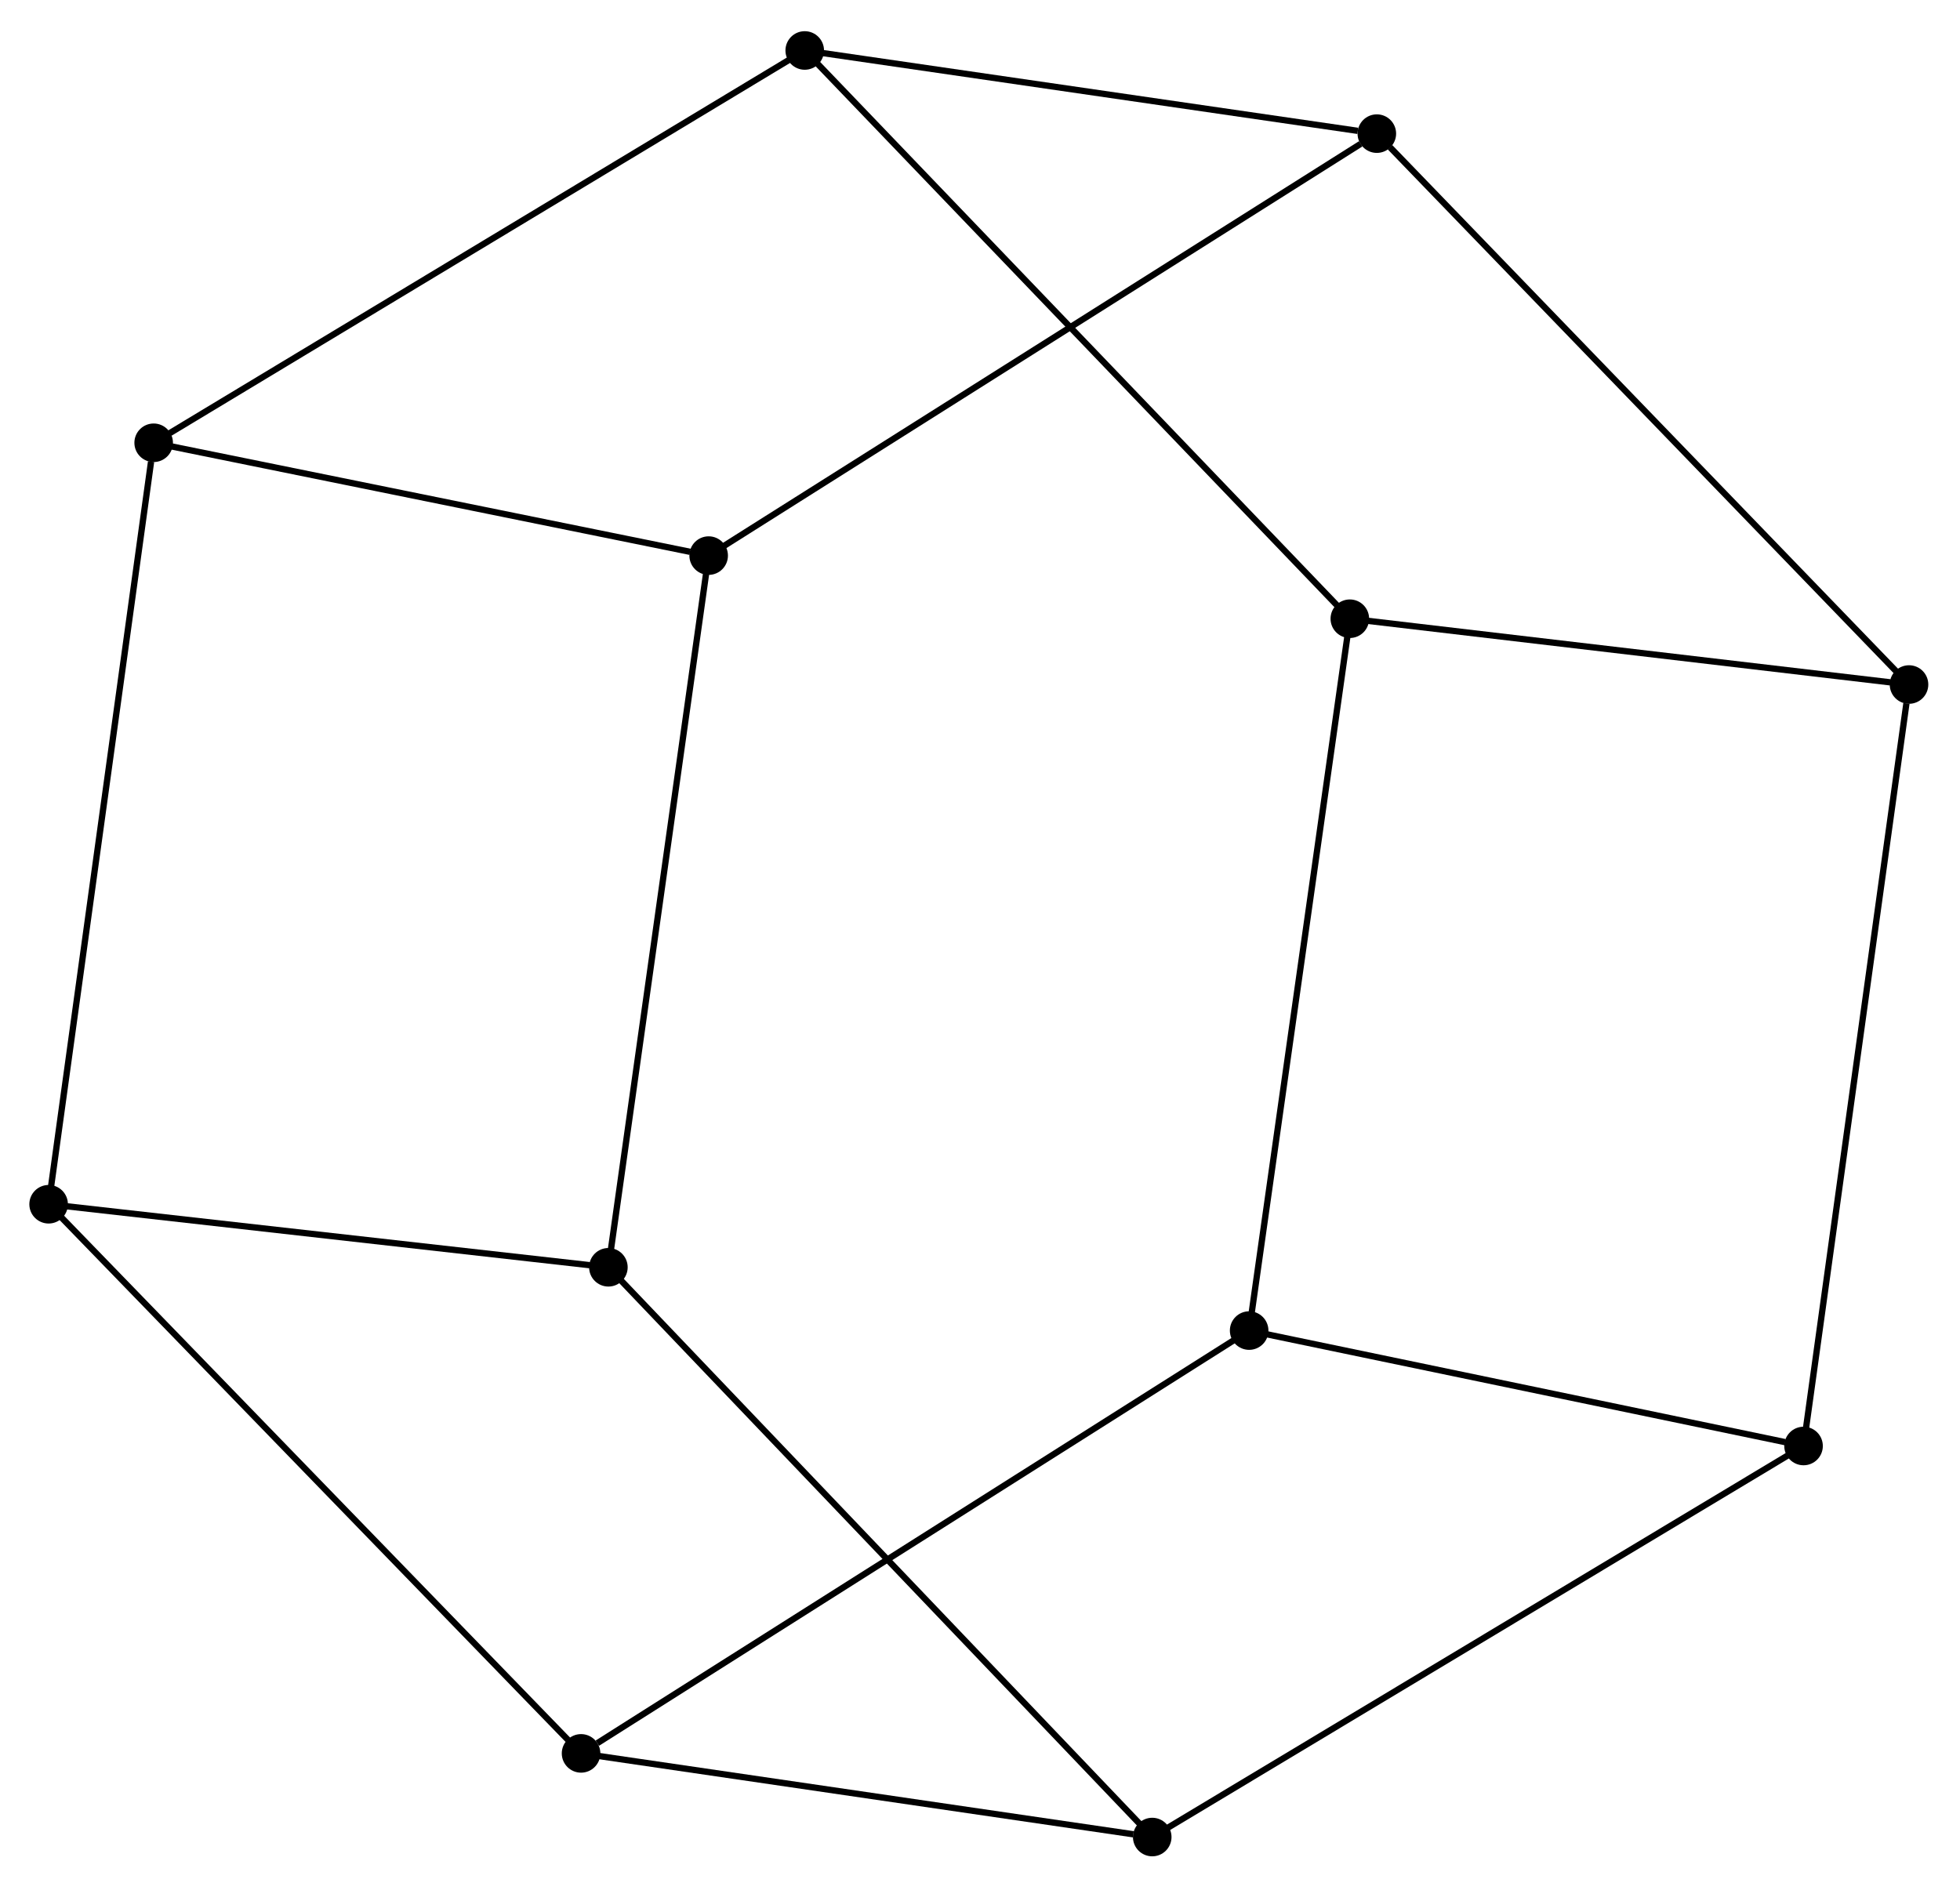 <?xml version="1.0" encoding="UTF-8" standalone="no"?>
<!DOCTYPE svg PUBLIC "-//W3C//DTD SVG 1.1//EN"
 "http://www.w3.org/Graphics/SVG/1.1/DTD/svg11.dtd">
<!-- Generated by graphviz version 12.0.0 (0)
 -->
<!-- Pages: 1 -->
<svg width="56pt" height="54pt"
 viewBox="0.00 0.00 56.11 54.00" xmlns="http://www.w3.org/2000/svg" xmlns:xlink="http://www.w3.org/1999/xlink">
<g id="graph0" class="graph" transform="scale(0.24 0.24) rotate(0) translate(4 220.73)">
<!-- 1 -->
<g id="node1" class="node">
<title>1</title>
<ellipse fill="black" stroke="black" cx="80.53" cy="-154.67" rx="1.8" ry="1.8"/>
</g>
<!-- 2 -->
<g id="node2" class="node">
<title>2</title>
<ellipse fill="black" stroke="black" cx="160.23" cy="-205.01" rx="1.8" ry="1.8"/>
</g>
<!-- 1&#45;&#45;2 -->
<g id="edge1" class="edge">
<title>1&#45;&#45;2</title>
<path fill="none" stroke="black" stroke-width="0.75" d="M82.19,-155.72C92.47,-162.22 147.27,-196.83 158.3,-203.79"/>
</g>
<!-- 7 -->
<g id="node3" class="node">
<title>7</title>
<ellipse fill="black" stroke="black" cx="14.33" cy="-168.13" rx="1.8" ry="1.8"/>
</g>
<!-- 1&#45;&#45;7 -->
<g id="edge2" class="edge">
<title>1&#45;&#45;7</title>
<path fill="none" stroke="black" stroke-width="0.75" d="M78.32,-155.12C68.09,-157.2 25.32,-165.89 16.09,-167.77"/>
</g>
<!-- 6 -->
<g id="node11" class="node">
<title>6</title>
<ellipse fill="black" stroke="black" cx="68.57" cy="-69.77" rx="1.8" ry="1.8"/>
</g>
<!-- 1&#45;&#45;6 -->
<g id="edge16" class="edge">
<title>1&#45;&#45;6</title>
<path fill="none" stroke="black" stroke-width="0.75" d="M80.23,-152.57C78.58,-140.83 70.48,-83.35 68.86,-71.79"/>
</g>
<!-- 8 -->
<g id="node4" class="node">
<title>8</title>
<ellipse fill="black" stroke="black" cx="91.99" cy="-214.93" rx="1.8" ry="1.8"/>
</g>
<!-- 2&#45;&#45;8 -->
<g id="edge5" class="edge">
<title>2&#45;&#45;8</title>
<path fill="none" stroke="black" stroke-width="0.75" d="M157.96,-205.34C147.42,-206.87 103.33,-213.29 93.81,-214.67"/>
</g>
<!-- 3 -->
<g id="node5" class="node">
<title>3</title>
<ellipse fill="black" stroke="black" cx="223.71" cy="-139.29" rx="1.8" ry="1.8"/>
</g>
<!-- 2&#45;&#45;3 -->
<g id="edge4" class="edge">
<title>2&#45;&#45;3</title>
<path fill="none" stroke="black" stroke-width="0.75" d="M161.8,-203.39C170.66,-194.21 214.3,-149.02 222.41,-140.63"/>
</g>
<!-- 7&#45;&#45;8 -->
<g id="edge3" class="edge">
<title>7&#45;&#45;8</title>
<path fill="none" stroke="black" stroke-width="0.75" d="M16.25,-169.28C26.99,-175.76 79.57,-207.45 90.14,-213.82"/>
</g>
<!-- 12 -->
<g id="node12" class="node">
<title>12</title>
<ellipse fill="black" stroke="black" cx="1.8" cy="-77.29" rx="1.8" ry="1.8"/>
</g>
<!-- 7&#45;&#45;12 -->
<g id="edge18" class="edge">
<title>7&#45;&#45;12</title>
<path fill="none" stroke="black" stroke-width="0.75" d="M14.02,-165.88C12.28,-153.31 3.8,-91.82 2.1,-79.46"/>
</g>
<!-- 9 -->
<g id="node6" class="node">
<title>9</title>
<ellipse fill="black" stroke="black" cx="157.01" cy="-147.14" rx="1.8" ry="1.8"/>
</g>
<!-- 8&#45;&#45;9 -->
<g id="edge6" class="edge">
<title>8&#45;&#45;9</title>
<path fill="none" stroke="black" stroke-width="0.75" d="M93.12,-213.76C100.94,-205.6 147.06,-157.51 155.64,-148.57"/>
</g>
<!-- 3&#45;&#45;9 -->
<g id="edge8" class="edge">
<title>3&#45;&#45;9</title>
<path fill="none" stroke="black" stroke-width="0.75" d="M221.49,-139.55C211.18,-140.76 168.09,-145.83 158.79,-146.93"/>
</g>
<!-- 4 -->
<g id="node7" class="node">
<title>4</title>
<ellipse fill="black" stroke="black" cx="211.13" cy="-48.45" rx="1.8" ry="1.8"/>
</g>
<!-- 3&#45;&#45;4 -->
<g id="edge7" class="edge">
<title>3&#45;&#45;4</title>
<path fill="none" stroke="black" stroke-width="0.75" d="M223.4,-137.04C221.66,-124.47 213.14,-62.98 211.43,-50.62"/>
</g>
<!-- 10 -->
<g id="node8" class="node">
<title>10</title>
<ellipse fill="black" stroke="black" cx="145" cy="-62.22" rx="1.8" ry="1.8"/>
</g>
<!-- 9&#45;&#45;10 -->
<g id="edge9" class="edge">
<title>9&#45;&#45;10</title>
<path fill="none" stroke="black" stroke-width="0.75" d="M156.72,-145.04C155.06,-133.29 146.92,-75.8 145.29,-64.25"/>
</g>
<!-- 4&#45;&#45;10 -->
<g id="edge11" class="edge">
<title>4&#45;&#45;10</title>
<path fill="none" stroke="black" stroke-width="0.75" d="M208.93,-48.91C198.71,-51.04 155.98,-59.93 146.76,-61.85"/>
</g>
<!-- 5 -->
<g id="node9" class="node">
<title>5</title>
<ellipse fill="black" stroke="black" cx="133.44" cy="-1.8" rx="1.8" ry="1.8"/>
</g>
<!-- 4&#45;&#45;5 -->
<g id="edge10" class="edge">
<title>4&#45;&#45;5</title>
<path fill="none" stroke="black" stroke-width="0.75" d="M209.21,-47.3C198.46,-40.84 145.87,-9.26 135.3,-2.91"/>
</g>
<!-- 11 -->
<g id="node10" class="node">
<title>11</title>
<ellipse fill="black" stroke="black" cx="65.31" cy="-11.78" rx="1.8" ry="1.8"/>
</g>
<!-- 10&#45;&#45;11 -->
<g id="edge12" class="edge">
<title>10&#45;&#45;11</title>
<path fill="none" stroke="black" stroke-width="0.75" d="M143.33,-61.17C133.05,-54.66 78.27,-19.98 67.25,-13"/>
</g>
<!-- 5&#45;&#45;11 -->
<g id="edge14" class="edge">
<title>5&#45;&#45;11</title>
<path fill="none" stroke="black" stroke-width="0.75" d="M131.18,-2.13C120.65,-3.67 76.63,-10.12 67.13,-11.51"/>
</g>
<!-- 5&#45;&#45;6 -->
<g id="edge13" class="edge">
<title>5&#45;&#45;6</title>
<path fill="none" stroke="black" stroke-width="0.75" d="M132.09,-3.22C123.65,-12.07 78.34,-59.53 69.92,-68.36"/>
</g>
<!-- 11&#45;&#45;12 -->
<g id="edge15" class="edge">
<title>11&#45;&#45;12</title>
<path fill="none" stroke="black" stroke-width="0.75" d="M63.74,-13.4C54.88,-22.54 11.21,-67.59 3.1,-75.95"/>
</g>
<!-- 6&#45;&#45;12 -->
<g id="edge17" class="edge">
<title>6&#45;&#45;12</title>
<path fill="none" stroke="black" stroke-width="0.75" d="M66.35,-70.02C56.03,-71.18 12.89,-76.04 3.58,-77.09"/>
</g>
</g>
</svg>
